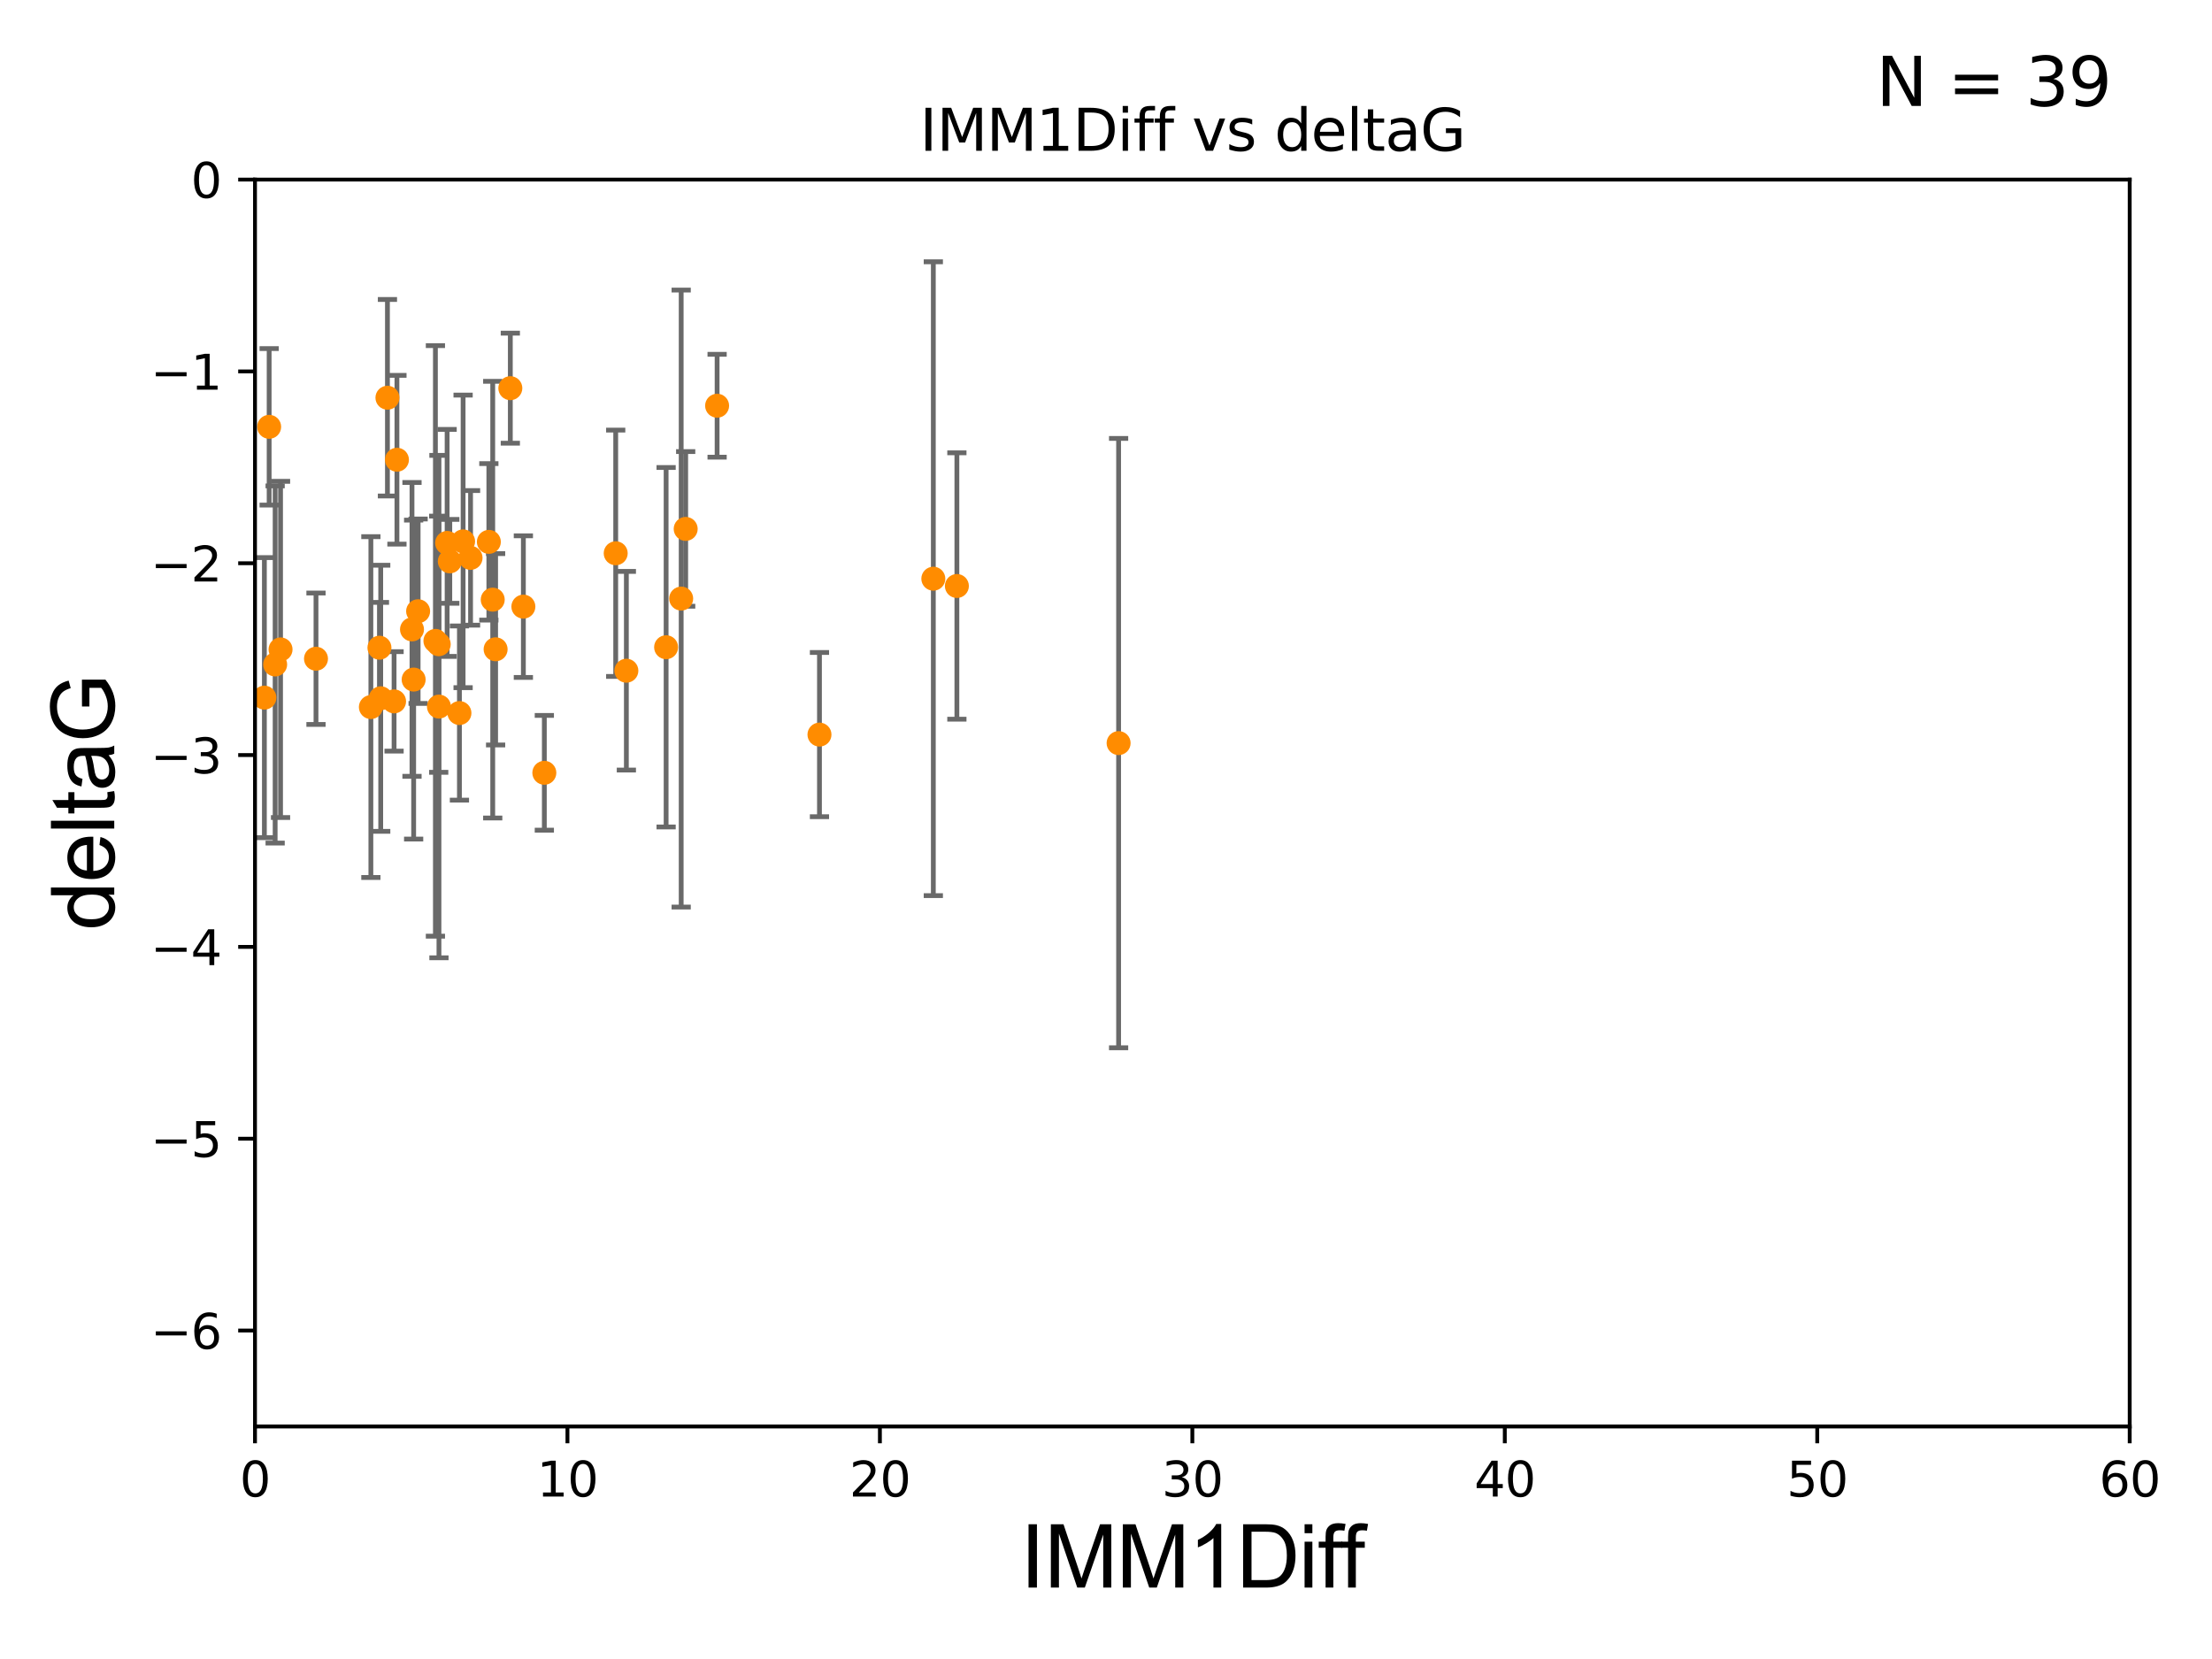 <?xml version="1.0" encoding="utf-8" standalone="no"?>
<!DOCTYPE svg PUBLIC "-//W3C//DTD SVG 1.1//EN"
  "http://www.w3.org/Graphics/SVG/1.1/DTD/svg11.dtd">
<svg xmlns:xlink="http://www.w3.org/1999/xlink" width="460.8pt" height="345.6pt" viewBox="0 0 460.8 345.6" xmlns="http://www.w3.org/2000/svg" version="1.1">
 <defs>
  <style type="text/css">*{stroke-linejoin: round; stroke-linecap: butt}</style>
 </defs>
 <g id="figure_1">
  <g id="patch_1">
   <path d="M 0 345.6 
L 460.8 345.6 
L 460.8 0 
L 0 0 
z
" style="fill: #ffffff"/>
  </g>
  <g id="axes_1">
   <g id="patch_2">
    <path d="M 53.12 297.16 
L 443.655 297.16 
L 443.655 37.411 
L 53.12 37.411 
z
" style="fill: #ffffff"/>
   </g>
   <g id="PathCollection_1">
    <defs>
     <path id="m5c42ea48ae" d="M 0 1.118 
C 0.297 1.118 0.581 1 0.791 0.791 
C 1 0.581 1.118 0.297 1.118 0 
C 1.118 -0.297 1 -0.581 0.791 -0.791 
C 0.581 -1 0.297 -1.118 0 -1.118 
C -0.297 -1.118 -0.581 -1 -0.791 -0.791 
C -1 -0.581 -1.118 -0.297 -1.118 0 
C -1.118 0.297 -1 0.581 -0.791 0.791 
C -0.581 1 -0.297 1.118 0 1.118 
z
" style="stroke: #ff8c00"/>
    </defs>
    <g clip-path="url(#p83f928379e)">
     <use xlink:href="#m5c42ea48ae" x="82.092" y="146.111" style="fill: #ff8c00; stroke: #ff8c00"/>
     <use xlink:href="#m5c42ea48ae" x="86.17" y="141.569" style="fill: #ff8c00; stroke: #ff8c00"/>
     <use xlink:href="#m5c42ea48ae" x="109.028" y="126.37" style="fill: #ff8c00; stroke: #ff8c00"/>
     <use xlink:href="#m5c42ea48ae" x="57.318" y="138.424" style="fill: #ff8c00; stroke: #ff8c00"/>
     <use xlink:href="#m5c42ea48ae" x="79.045" y="134.929" style="fill: #ff8c00; stroke: #ff8c00"/>
     <use xlink:href="#m5c42ea48ae" x="55.077" y="145.33" style="fill: #ff8c00; stroke: #ff8c00"/>
     <use xlink:href="#m5c42ea48ae" x="85.827" y="131.116" style="fill: #ff8c00; stroke: #ff8c00"/>
     <use xlink:href="#m5c42ea48ae" x="93.699" y="116.941" style="fill: #ff8c00; stroke: #ff8c00"/>
     <use xlink:href="#m5c42ea48ae" x="101.837" y="112.881" style="fill: #ff8c00; stroke: #ff8c00"/>
     <use xlink:href="#m5c42ea48ae" x="90.705" y="133.512" style="fill: #ff8c00; stroke: #ff8c00"/>
     <use xlink:href="#m5c42ea48ae" x="103.245" y="135.258" style="fill: #ff8c00; stroke: #ff8c00"/>
     <use xlink:href="#m5c42ea48ae" x="95.708" y="148.541" style="fill: #ff8c00; stroke: #ff8c00"/>
     <use xlink:href="#m5c42ea48ae" x="79.311" y="145.463" style="fill: #ff8c00; stroke: #ff8c00"/>
     <use xlink:href="#m5c42ea48ae" x="102.644" y="124.918" style="fill: #ff8c00; stroke: #ff8c00"/>
     <use xlink:href="#m5c42ea48ae" x="91.393" y="134.202" style="fill: #ff8c00; stroke: #ff8c00"/>
     <use xlink:href="#m5c42ea48ae" x="77.26" y="147.296" style="fill: #ff8c00; stroke: #ff8c00"/>
     <use xlink:href="#m5c42ea48ae" x="96.473" y="112.78" style="fill: #ff8c00; stroke: #ff8c00"/>
     <use xlink:href="#m5c42ea48ae" x="65.827" y="137.224" style="fill: #ff8c00; stroke: #ff8c00"/>
     <use xlink:href="#m5c42ea48ae" x="80.711" y="82.854" style="fill: #ff8c00; stroke: #ff8c00"/>
     <use xlink:href="#m5c42ea48ae" x="82.69" y="95.772" style="fill: #ff8c00; stroke: #ff8c00"/>
     <use xlink:href="#m5c42ea48ae" x="142.841" y="110.181" style="fill: #ff8c00; stroke: #ff8c00"/>
     <use xlink:href="#m5c42ea48ae" x="113.395" y="160.989" style="fill: #ff8c00; stroke: #ff8c00"/>
     <use xlink:href="#m5c42ea48ae" x="141.902" y="124.695" style="fill: #ff8c00; stroke: #ff8c00"/>
     <use xlink:href="#m5c42ea48ae" x="93.143" y="113.099" style="fill: #ff8c00; stroke: #ff8c00"/>
     <use xlink:href="#m5c42ea48ae" x="91.443" y="147.195" style="fill: #ff8c00; stroke: #ff8c00"/>
     <use xlink:href="#m5c42ea48ae" x="98.026" y="116.218" style="fill: #ff8c00; stroke: #ff8c00"/>
     <use xlink:href="#m5c42ea48ae" x="56.069" y="88.915" style="fill: #ff8c00; stroke: #ff8c00"/>
     <use xlink:href="#m5c42ea48ae" x="106.311" y="80.863" style="fill: #ff8c00; stroke: #ff8c00"/>
     <use xlink:href="#m5c42ea48ae" x="49.364" y="120.765" style="fill: #ff8c00; stroke: #ff8c00"/>
     <use xlink:href="#m5c42ea48ae" x="58.444" y="135.286" style="fill: #ff8c00; stroke: #ff8c00"/>
     <use xlink:href="#m5c42ea48ae" x="149.387" y="84.52" style="fill: #ff8c00; stroke: #ff8c00"/>
     <use xlink:href="#m5c42ea48ae" x="87.102" y="127.328" style="fill: #ff8c00; stroke: #ff8c00"/>
     <use xlink:href="#m5c42ea48ae" x="138.764" y="134.831" style="fill: #ff8c00; stroke: #ff8c00"/>
     <use xlink:href="#m5c42ea48ae" x="130.483" y="139.721" style="fill: #ff8c00; stroke: #ff8c00"/>
     <use xlink:href="#m5c42ea48ae" x="128.263" y="115.256" style="fill: #ff8c00; stroke: #ff8c00"/>
     <use xlink:href="#m5c42ea48ae" x="170.71" y="153.029" style="fill: #ff8c00; stroke: #ff8c00"/>
     <use xlink:href="#m5c42ea48ae" x="194.429" y="120.553" style="fill: #ff8c00; stroke: #ff8c00"/>
     <use xlink:href="#m5c42ea48ae" x="199.336" y="122.075" style="fill: #ff8c00; stroke: #ff8c00"/>
     <use xlink:href="#m5c42ea48ae" x="233.026" y="154.801" style="fill: #ff8c00; stroke: #ff8c00"/>
    </g>
   </g>
   <g id="matplotlib.axis_1">
    <g id="xtick_1">
     <g id="line2d_1">
      <defs>
       <path id="m79509a4c95" d="M 0 0 
L 0 3.5 
" style="stroke: #000000; stroke-width: 0.8"/>
      </defs>
      <g>
       <use xlink:href="#m79509a4c95" x="53.12" y="297.16" style="stroke: #000000; stroke-width: 0.8"/>
      </g>
     </g>
     <g id="text_1">
      <!-- 0 -->
      <g transform="translate(49.939 311.758)scale(0.1 -0.1)">
       <defs>
        <path id="DejaVuSans-30" d="M 2034 4250 
Q 1547 4250 1301 3770 
Q 1056 3291 1056 2328 
Q 1056 1369 1301 889 
Q 1547 409 2034 409 
Q 2525 409 2770 889 
Q 3016 1369 3016 2328 
Q 3016 3291 2770 3770 
Q 2525 4250 2034 4250 
z
M 2034 4750 
Q 2819 4750 3233 4129 
Q 3647 3509 3647 2328 
Q 3647 1150 3233 529 
Q 2819 -91 2034 -91 
Q 1250 -91 836 529 
Q 422 1150 422 2328 
Q 422 3509 836 4129 
Q 1250 4750 2034 4750 
z
" transform="scale(0.016)"/>
       </defs>
       <use xlink:href="#DejaVuSans-30"/>
      </g>
     </g>
    </g>
    <g id="xtick_2">
     <g id="line2d_2">
      <g>
       <use xlink:href="#m79509a4c95" x="118.209" y="297.16" style="stroke: #000000; stroke-width: 0.8"/>
      </g>
     </g>
     <g id="text_2">
      <!-- 10 -->
      <g transform="translate(111.847 311.758)scale(0.1 -0.1)">
       <defs>
        <path id="DejaVuSans-31" d="M 794 531 
L 1825 531 
L 1825 4091 
L 703 3866 
L 703 4441 
L 1819 4666 
L 2450 4666 
L 2450 531 
L 3481 531 
L 3481 0 
L 794 0 
L 794 531 
z
" transform="scale(0.016)"/>
       </defs>
       <use xlink:href="#DejaVuSans-31"/>
       <use xlink:href="#DejaVuSans-30" x="63.623"/>
      </g>
     </g>
    </g>
    <g id="xtick_3">
     <g id="line2d_3">
      <g>
       <use xlink:href="#m79509a4c95" x="183.298" y="297.16" style="stroke: #000000; stroke-width: 0.8"/>
      </g>
     </g>
     <g id="text_3">
      <!-- 20 -->
      <g transform="translate(176.936 311.758)scale(0.1 -0.1)">
       <defs>
        <path id="DejaVuSans-32" d="M 1228 531 
L 3431 531 
L 3431 0 
L 469 0 
L 469 531 
Q 828 903 1448 1529 
Q 2069 2156 2228 2338 
Q 2531 2678 2651 2914 
Q 2772 3150 2772 3378 
Q 2772 3750 2511 3984 
Q 2250 4219 1831 4219 
Q 1534 4219 1204 4116 
Q 875 4013 500 3803 
L 500 4441 
Q 881 4594 1212 4672 
Q 1544 4750 1819 4750 
Q 2544 4750 2975 4387 
Q 3406 4025 3406 3419 
Q 3406 3131 3298 2873 
Q 3191 2616 2906 2266 
Q 2828 2175 2409 1742 
Q 1991 1309 1228 531 
z
" transform="scale(0.016)"/>
       </defs>
       <use xlink:href="#DejaVuSans-32"/>
       <use xlink:href="#DejaVuSans-30" x="63.623"/>
      </g>
     </g>
    </g>
    <g id="xtick_4">
     <g id="line2d_4">
      <g>
       <use xlink:href="#m79509a4c95" x="248.387" y="297.16" style="stroke: #000000; stroke-width: 0.8"/>
      </g>
     </g>
     <g id="text_4">
      <!-- 30 -->
      <g transform="translate(242.025 311.758)scale(0.1 -0.1)">
       <defs>
        <path id="DejaVuSans-33" d="M 2597 2516 
Q 3050 2419 3304 2112 
Q 3559 1806 3559 1356 
Q 3559 666 3084 287 
Q 2609 -91 1734 -91 
Q 1441 -91 1130 -33 
Q 819 25 488 141 
L 488 750 
Q 750 597 1062 519 
Q 1375 441 1716 441 
Q 2309 441 2620 675 
Q 2931 909 2931 1356 
Q 2931 1769 2642 2001 
Q 2353 2234 1838 2234 
L 1294 2234 
L 1294 2753 
L 1863 2753 
Q 2328 2753 2575 2939 
Q 2822 3125 2822 3475 
Q 2822 3834 2567 4026 
Q 2313 4219 1838 4219 
Q 1578 4219 1281 4162 
Q 984 4106 628 3988 
L 628 4550 
Q 988 4650 1302 4700 
Q 1616 4750 1894 4750 
Q 2613 4750 3031 4423 
Q 3450 4097 3450 3541 
Q 3450 3153 3228 2886 
Q 3006 2619 2597 2516 
z
" transform="scale(0.016)"/>
       </defs>
       <use xlink:href="#DejaVuSans-33"/>
       <use xlink:href="#DejaVuSans-30" x="63.623"/>
      </g>
     </g>
    </g>
    <g id="xtick_5">
     <g id="line2d_5">
      <g>
       <use xlink:href="#m79509a4c95" x="313.477" y="297.16" style="stroke: #000000; stroke-width: 0.8"/>
      </g>
     </g>
     <g id="text_5">
      <!-- 40 -->
      <g transform="translate(307.114 311.758)scale(0.1 -0.1)">
       <defs>
        <path id="DejaVuSans-34" d="M 2419 4116 
L 825 1625 
L 2419 1625 
L 2419 4116 
z
M 2253 4666 
L 3047 4666 
L 3047 1625 
L 3713 1625 
L 3713 1100 
L 3047 1100 
L 3047 0 
L 2419 0 
L 2419 1100 
L 313 1100 
L 313 1709 
L 2253 4666 
z
" transform="scale(0.016)"/>
       </defs>
       <use xlink:href="#DejaVuSans-34"/>
       <use xlink:href="#DejaVuSans-30" x="63.623"/>
      </g>
     </g>
    </g>
    <g id="xtick_6">
     <g id="line2d_6">
      <g>
       <use xlink:href="#m79509a4c95" x="378.566" y="297.16" style="stroke: #000000; stroke-width: 0.8"/>
      </g>
     </g>
     <g id="text_6">
      <!-- 50 -->
      <g transform="translate(372.203 311.758)scale(0.1 -0.1)">
       <defs>
        <path id="DejaVuSans-35" d="M 691 4666 
L 3169 4666 
L 3169 4134 
L 1269 4134 
L 1269 2991 
Q 1406 3038 1543 3061 
Q 1681 3084 1819 3084 
Q 2600 3084 3056 2656 
Q 3513 2228 3513 1497 
Q 3513 744 3044 326 
Q 2575 -91 1722 -91 
Q 1428 -91 1123 -41 
Q 819 9 494 109 
L 494 744 
Q 775 591 1075 516 
Q 1375 441 1709 441 
Q 2250 441 2565 725 
Q 2881 1009 2881 1497 
Q 2881 1984 2565 2268 
Q 2250 2553 1709 2553 
Q 1456 2553 1204 2497 
Q 953 2441 691 2322 
L 691 4666 
z
" transform="scale(0.016)"/>
       </defs>
       <use xlink:href="#DejaVuSans-35"/>
       <use xlink:href="#DejaVuSans-30" x="63.623"/>
      </g>
     </g>
    </g>
    <g id="xtick_7">
     <g id="line2d_7">
      <g>
       <use xlink:href="#m79509a4c95" x="443.655" y="297.16" style="stroke: #000000; stroke-width: 0.8"/>
      </g>
     </g>
     <g id="text_7">
      <!-- 60 -->
      <g transform="translate(437.293 311.758)scale(0.1 -0.1)">
       <defs>
        <path id="DejaVuSans-36" d="M 2113 2584 
Q 1688 2584 1439 2293 
Q 1191 2003 1191 1497 
Q 1191 994 1439 701 
Q 1688 409 2113 409 
Q 2538 409 2786 701 
Q 3034 994 3034 1497 
Q 3034 2003 2786 2293 
Q 2538 2584 2113 2584 
z
M 3366 4563 
L 3366 3988 
Q 3128 4100 2886 4159 
Q 2644 4219 2406 4219 
Q 1781 4219 1451 3797 
Q 1122 3375 1075 2522 
Q 1259 2794 1537 2939 
Q 1816 3084 2150 3084 
Q 2853 3084 3261 2657 
Q 3669 2231 3669 1497 
Q 3669 778 3244 343 
Q 2819 -91 2113 -91 
Q 1303 -91 875 529 
Q 447 1150 447 2328 
Q 447 3434 972 4092 
Q 1497 4750 2381 4750 
Q 2619 4750 2861 4703 
Q 3103 4656 3366 4563 
z
" transform="scale(0.016)"/>
       </defs>
       <use xlink:href="#DejaVuSans-36"/>
       <use xlink:href="#DejaVuSans-30" x="63.623"/>
      </g>
     </g>
    </g>
    <g id="text_8">
     <!-- IMM1Diff -->
     <g transform="translate(212.546 330.722)scale(0.18 -0.18)">
      <defs>
       <path id="ArialMT-49" d="M 597 0 
L 597 4581 
L 1203 4581 
L 1203 0 
L 597 0 
z
" transform="scale(0.016)"/>
       <path id="ArialMT-4d" d="M 475 0 
L 475 4581 
L 1388 4581 
L 2472 1338 
Q 2622 884 2691 659 
Q 2769 909 2934 1394 
L 4031 4581 
L 4847 4581 
L 4847 0 
L 4263 0 
L 4263 3834 
L 2931 0 
L 2384 0 
L 1059 3900 
L 1059 0 
L 475 0 
z
" transform="scale(0.016)"/>
       <path id="ArialMT-31" d="M 2384 0 
L 1822 0 
L 1822 3584 
Q 1619 3391 1289 3197 
Q 959 3003 697 2906 
L 697 3450 
Q 1169 3672 1522 3987 
Q 1875 4303 2022 4600 
L 2384 4600 
L 2384 0 
z
" transform="scale(0.016)"/>
       <path id="ArialMT-44" d="M 494 0 
L 494 4581 
L 2072 4581 
Q 2606 4581 2888 4516 
Q 3281 4425 3559 4188 
Q 3922 3881 4101 3404 
Q 4281 2928 4281 2316 
Q 4281 1794 4159 1391 
Q 4038 988 3847 723 
Q 3656 459 3429 307 
Q 3203 156 2883 78 
Q 2563 0 2147 0 
L 494 0 
z
M 1100 541 
L 2078 541 
Q 2531 541 2789 625 
Q 3047 709 3200 863 
Q 3416 1078 3536 1442 
Q 3656 1806 3656 2325 
Q 3656 3044 3420 3430 
Q 3184 3816 2847 3947 
Q 2603 4041 2063 4041 
L 1100 4041 
L 1100 541 
z
" transform="scale(0.016)"/>
       <path id="ArialMT-69" d="M 425 3934 
L 425 4581 
L 988 4581 
L 988 3934 
L 425 3934 
z
M 425 0 
L 425 3319 
L 988 3319 
L 988 0 
L 425 0 
z
" transform="scale(0.016)"/>
       <path id="ArialMT-66" d="M 556 0 
L 556 2881 
L 59 2881 
L 59 3319 
L 556 3319 
L 556 3672 
Q 556 4006 616 4169 
Q 697 4388 901 4523 
Q 1106 4659 1475 4659 
Q 1713 4659 2000 4603 
L 1916 4113 
Q 1741 4144 1584 4144 
Q 1328 4144 1222 4034 
Q 1116 3925 1116 3625 
L 1116 3319 
L 1763 3319 
L 1763 2881 
L 1116 2881 
L 1116 0 
L 556 0 
z
" transform="scale(0.016)"/>
      </defs>
      <use xlink:href="#ArialMT-49"/>
      <use xlink:href="#ArialMT-4d" x="27.783"/>
      <use xlink:href="#ArialMT-4d" x="111.084"/>
      <use xlink:href="#ArialMT-31" x="194.385"/>
      <use xlink:href="#ArialMT-44" x="250"/>
      <use xlink:href="#ArialMT-69" x="322.217"/>
      <use xlink:href="#ArialMT-66" x="344.434"/>
      <use xlink:href="#ArialMT-66" x="370.467"/>
     </g>
    </g>
   </g>
   <g id="matplotlib.axis_2">
    <g id="ytick_1">
     <g id="line2d_8">
      <defs>
       <path id="meea9496cc0" d="M 0 0 
L -3.5 0 
" style="stroke: #000000; stroke-width: 0.8"/>
      </defs>
      <g>
       <use xlink:href="#meea9496cc0" x="53.12" y="277.179" style="stroke: #000000; stroke-width: 0.8"/>
      </g>
     </g>
     <g id="text_9">
      <!-- −6 -->
      <g transform="translate(31.378 280.979)scale(0.1 -0.1)">
       <defs>
        <path id="DejaVuSans-2212" d="M 678 2272 
L 4684 2272 
L 4684 1741 
L 678 1741 
L 678 2272 
z
" transform="scale(0.016)"/>
       </defs>
       <use xlink:href="#DejaVuSans-2212"/>
       <use xlink:href="#DejaVuSans-36" x="83.789"/>
      </g>
     </g>
    </g>
    <g id="ytick_2">
     <g id="line2d_9">
      <g>
       <use xlink:href="#meea9496cc0" x="53.12" y="237.218" style="stroke: #000000; stroke-width: 0.8"/>
      </g>
     </g>
     <g id="text_10">
      <!-- −5 -->
      <g transform="translate(31.378 241.017)scale(0.1 -0.1)">
       <use xlink:href="#DejaVuSans-2212"/>
       <use xlink:href="#DejaVuSans-35" x="83.789"/>
      </g>
     </g>
    </g>
    <g id="ytick_3">
     <g id="line2d_10">
      <g>
       <use xlink:href="#meea9496cc0" x="53.12" y="197.257" style="stroke: #000000; stroke-width: 0.8"/>
      </g>
     </g>
     <g id="text_11">
      <!-- −4 -->
      <g transform="translate(31.378 201.056)scale(0.1 -0.1)">
       <use xlink:href="#DejaVuSans-2212"/>
       <use xlink:href="#DejaVuSans-34" x="83.789"/>
      </g>
     </g>
    </g>
    <g id="ytick_4">
     <g id="line2d_11">
      <g>
       <use xlink:href="#meea9496cc0" x="53.12" y="157.295" style="stroke: #000000; stroke-width: 0.8"/>
      </g>
     </g>
     <g id="text_12">
      <!-- −3 -->
      <g transform="translate(31.378 161.094)scale(0.1 -0.1)">
       <use xlink:href="#DejaVuSans-2212"/>
       <use xlink:href="#DejaVuSans-33" x="83.789"/>
      </g>
     </g>
    </g>
    <g id="ytick_5">
     <g id="line2d_12">
      <g>
       <use xlink:href="#meea9496cc0" x="53.12" y="117.334" style="stroke: #000000; stroke-width: 0.8"/>
      </g>
     </g>
     <g id="text_13">
      <!-- −2 -->
      <g transform="translate(31.378 121.133)scale(0.1 -0.1)">
       <use xlink:href="#DejaVuSans-2212"/>
       <use xlink:href="#DejaVuSans-32" x="83.789"/>
      </g>
     </g>
    </g>
    <g id="ytick_6">
     <g id="line2d_13">
      <g>
       <use xlink:href="#meea9496cc0" x="53.12" y="77.373" style="stroke: #000000; stroke-width: 0.8"/>
      </g>
     </g>
     <g id="text_14">
      <!-- −1 -->
      <g transform="translate(31.378 81.172)scale(0.1 -0.1)">
       <use xlink:href="#DejaVuSans-2212"/>
       <use xlink:href="#DejaVuSans-31" x="83.789"/>
      </g>
     </g>
    </g>
    <g id="ytick_7">
     <g id="line2d_14">
      <g>
       <use xlink:href="#meea9496cc0" x="53.12" y="37.411" style="stroke: #000000; stroke-width: 0.8"/>
      </g>
     </g>
     <g id="text_15">
      <!-- 0 -->
      <g transform="translate(39.758 41.21)scale(0.1 -0.1)">
       <use xlink:href="#DejaVuSans-30"/>
      </g>
     </g>
    </g>
    <g id="text_16">
     <!-- deltaG -->
     <g transform="translate(23.8 193.8)rotate(-90)scale(0.18 -0.18)">
      <defs>
       <path id="ArialMT-64" d="M 2575 0 
L 2575 419 
Q 2259 -75 1647 -75 
Q 1250 -75 917 144 
Q 584 363 401 755 
Q 219 1147 219 1656 
Q 219 2153 384 2558 
Q 550 2963 881 3178 
Q 1213 3394 1622 3394 
Q 1922 3394 2156 3267 
Q 2391 3141 2538 2938 
L 2538 4581 
L 3097 4581 
L 3097 0 
L 2575 0 
z
M 797 1656 
Q 797 1019 1065 703 
Q 1334 388 1700 388 
Q 2069 388 2326 689 
Q 2584 991 2584 1609 
Q 2584 2291 2321 2609 
Q 2059 2928 1675 2928 
Q 1300 2928 1048 2622 
Q 797 2316 797 1656 
z
" transform="scale(0.016)"/>
       <path id="ArialMT-65" d="M 2694 1069 
L 3275 997 
Q 3138 488 2766 206 
Q 2394 -75 1816 -75 
Q 1088 -75 661 373 
Q 234 822 234 1631 
Q 234 2469 665 2931 
Q 1097 3394 1784 3394 
Q 2450 3394 2872 2941 
Q 3294 2488 3294 1666 
Q 3294 1616 3291 1516 
L 816 1516 
Q 847 969 1125 678 
Q 1403 388 1819 388 
Q 2128 388 2347 550 
Q 2566 713 2694 1069 
z
M 847 1978 
L 2700 1978 
Q 2663 2397 2488 2606 
Q 2219 2931 1791 2931 
Q 1403 2931 1139 2672 
Q 875 2413 847 1978 
z
" transform="scale(0.016)"/>
       <path id="ArialMT-6c" d="M 409 0 
L 409 4581 
L 972 4581 
L 972 0 
L 409 0 
z
" transform="scale(0.016)"/>
       <path id="ArialMT-74" d="M 1650 503 
L 1731 6 
Q 1494 -44 1306 -44 
Q 1000 -44 831 53 
Q 663 150 594 308 
Q 525 466 525 972 
L 525 2881 
L 113 2881 
L 113 3319 
L 525 3319 
L 525 4141 
L 1084 4478 
L 1084 3319 
L 1650 3319 
L 1650 2881 
L 1084 2881 
L 1084 941 
Q 1084 700 1114 631 
Q 1144 563 1211 522 
Q 1278 481 1403 481 
Q 1497 481 1650 503 
z
" transform="scale(0.016)"/>
       <path id="ArialMT-61" d="M 2588 409 
Q 2275 144 1986 34 
Q 1697 -75 1366 -75 
Q 819 -75 525 192 
Q 231 459 231 875 
Q 231 1119 342 1320 
Q 453 1522 633 1644 
Q 813 1766 1038 1828 
Q 1203 1872 1538 1913 
Q 2219 1994 2541 2106 
Q 2544 2222 2544 2253 
Q 2544 2597 2384 2738 
Q 2169 2928 1744 2928 
Q 1347 2928 1158 2789 
Q 969 2650 878 2297 
L 328 2372 
Q 403 2725 575 2942 
Q 747 3159 1072 3276 
Q 1397 3394 1825 3394 
Q 2250 3394 2515 3294 
Q 2781 3194 2906 3042 
Q 3031 2891 3081 2659 
Q 3109 2516 3109 2141 
L 3109 1391 
Q 3109 606 3145 398 
Q 3181 191 3288 0 
L 2700 0 
Q 2613 175 2588 409 
z
M 2541 1666 
Q 2234 1541 1622 1453 
Q 1275 1403 1131 1340 
Q 988 1278 909 1158 
Q 831 1038 831 891 
Q 831 666 1001 516 
Q 1172 366 1500 366 
Q 1825 366 2078 508 
Q 2331 650 2450 897 
Q 2541 1088 2541 1459 
L 2541 1666 
z
" transform="scale(0.016)"/>
       <path id="ArialMT-47" d="M 2638 1797 
L 2638 2334 
L 4578 2338 
L 4578 638 
Q 4131 281 3656 101 
Q 3181 -78 2681 -78 
Q 2006 -78 1454 211 
Q 903 500 622 1047 
Q 341 1594 341 2269 
Q 341 2938 620 3517 
Q 900 4097 1425 4378 
Q 1950 4659 2634 4659 
Q 3131 4659 3532 4498 
Q 3934 4338 4162 4050 
Q 4391 3763 4509 3300 
L 3963 3150 
Q 3859 3500 3706 3700 
Q 3553 3900 3268 4020 
Q 2984 4141 2638 4141 
Q 2222 4141 1919 4014 
Q 1616 3888 1430 3681 
Q 1244 3475 1141 3228 
Q 966 2803 966 2306 
Q 966 1694 1177 1281 
Q 1388 869 1791 669 
Q 2194 469 2647 469 
Q 3041 469 3416 620 
Q 3791 772 3984 944 
L 3984 1797 
L 2638 1797 
z
" transform="scale(0.016)"/>
      </defs>
      <use xlink:href="#ArialMT-64"/>
      <use xlink:href="#ArialMT-65" x="55.615"/>
      <use xlink:href="#ArialMT-6c" x="111.23"/>
      <use xlink:href="#ArialMT-74" x="133.447"/>
      <use xlink:href="#ArialMT-61" x="161.23"/>
      <use xlink:href="#ArialMT-47" x="216.846"/>
     </g>
    </g>
   </g>
   <g id="LineCollection_1">
    <path d="M 82.092 156.468 
L 82.092 135.755 
" clip-path="url(#p83f928379e)" style="fill: none; stroke: #696969"/>
    <path d="M 86.17 174.79 
L 86.17 108.348 
" clip-path="url(#p83f928379e)" style="fill: none; stroke: #696969"/>
    <path d="M 109.028 141.119 
L 109.028 111.62 
" clip-path="url(#p83f928379e)" style="fill: none; stroke: #696969"/>
    <path d="M 57.318 175.63 
L 57.318 101.218 
" clip-path="url(#p83f928379e)" style="fill: none; stroke: #696969"/>
    <path d="M 79.045 144.369 
L 79.045 125.489 
" clip-path="url(#p83f928379e)" style="fill: none; stroke: #696969"/>
    <path d="M 55.077 174.502 
L 55.077 116.158 
" clip-path="url(#p83f928379e)" style="fill: none; stroke: #696969"/>
    <path d="M 85.827 161.723 
L 85.827 100.509 
" clip-path="url(#p83f928379e)" style="fill: none; stroke: #696969"/>
    <path d="M 93.699 125.679 
L 93.699 108.203 
" clip-path="url(#p83f928379e)" style="fill: none; stroke: #696969"/>
    <path d="M 101.837 129.182 
L 101.837 96.58 
" clip-path="url(#p83f928379e)" style="fill: none; stroke: #696969"/>
    <path d="M 90.705 195.023 
L 90.705 72 
" clip-path="url(#p83f928379e)" style="fill: none; stroke: #696969"/>
    <path d="M 103.245 155.191 
L 103.245 115.325 
" clip-path="url(#p83f928379e)" style="fill: none; stroke: #696969"/>
    <path d="M 95.708 166.68 
L 95.708 130.401 
" clip-path="url(#p83f928379e)" style="fill: none; stroke: #696969"/>
    <path d="M 79.311 173.177 
L 79.311 117.748 
" clip-path="url(#p83f928379e)" style="fill: none; stroke: #696969"/>
    <path d="M 102.644 170.401 
L 102.644 79.436 
" clip-path="url(#p83f928379e)" style="fill: none; stroke: #696969"/>
    <path d="M 91.393 160.887 
L 91.393 107.517 
" clip-path="url(#p83f928379e)" style="fill: none; stroke: #696969"/>
    <path d="M 77.26 182.794 
L 77.26 111.798 
" clip-path="url(#p83f928379e)" style="fill: none; stroke: #696969"/>
    <path d="M 96.473 143.254 
L 96.473 82.305 
" clip-path="url(#p83f928379e)" style="fill: none; stroke: #696969"/>
    <path d="M 65.827 150.915 
L 65.827 123.534 
" clip-path="url(#p83f928379e)" style="fill: none; stroke: #696969"/>
    <path d="M 80.711 103.323 
L 80.711 62.386 
" clip-path="url(#p83f928379e)" style="fill: none; stroke: #696969"/>
    <path d="M 82.69 113.348 
L 82.69 78.195 
" clip-path="url(#p83f928379e)" style="fill: none; stroke: #696969"/>
    <path d="M 142.841 126.291 
L 142.841 94.071 
" clip-path="url(#p83f928379e)" style="fill: none; stroke: #696969"/>
    <path d="M 113.395 172.943 
L 113.395 149.036 
" clip-path="url(#p83f928379e)" style="fill: none; stroke: #696969"/>
    <path d="M 141.902 188.961 
L 141.902 60.429 
" clip-path="url(#p83f928379e)" style="fill: none; stroke: #696969"/>
    <path d="M 93.143 136.74 
L 93.143 89.458 
" clip-path="url(#p83f928379e)" style="fill: none; stroke: #696969"/>
    <path d="M 91.443 199.528 
L 91.443 94.863 
" clip-path="url(#p83f928379e)" style="fill: none; stroke: #696969"/>
    <path d="M 98.026 130.238 
L 98.026 102.197 
" clip-path="url(#p83f928379e)" style="fill: none; stroke: #696969"/>
    <path d="M 56.069 105.212 
L 56.069 72.618 
" clip-path="url(#p83f928379e)" style="fill: none; stroke: #696969"/>
    <path d="M 106.311 92.324 
L 106.311 69.402 
" clip-path="url(#p83f928379e)" style="fill: none; stroke: #696969"/>
    <path d="M 49.364 131.349 
L 49.364 110.181 
" clip-path="url(#p83f928379e)" style="fill: none; stroke: #696969"/>
    <path d="M 58.444 170.303 
L 58.444 100.269 
" clip-path="url(#p83f928379e)" style="fill: none; stroke: #696969"/>
    <path d="M 149.387 95.235 
L 149.387 73.805 
" clip-path="url(#p83f928379e)" style="fill: none; stroke: #696969"/>
    <path d="M 87.102 146.544 
L 87.102 108.112 
" clip-path="url(#p83f928379e)" style="fill: none; stroke: #696969"/>
    <path d="M 138.764 172.271 
L 138.764 97.392 
" clip-path="url(#p83f928379e)" style="fill: none; stroke: #696969"/>
    <path d="M 130.483 160.411 
L 130.483 119.032 
" clip-path="url(#p83f928379e)" style="fill: none; stroke: #696969"/>
    <path d="M 128.263 140.911 
L 128.263 89.602 
" clip-path="url(#p83f928379e)" style="fill: none; stroke: #696969"/>
    <path d="M 170.71 170.131 
L 170.71 135.927 
" clip-path="url(#p83f928379e)" style="fill: none; stroke: #696969"/>
    <path d="M 194.429 186.572 
L 194.429 54.534 
" clip-path="url(#p83f928379e)" style="fill: none; stroke: #696969"/>
    <path d="M 199.336 149.823 
L 199.336 94.326 
" clip-path="url(#p83f928379e)" style="fill: none; stroke: #696969"/>
    <path d="M 233.026 218.273 
L 233.026 91.328 
" clip-path="url(#p83f928379e)" style="fill: none; stroke: #696969"/>
   </g>
   <g id="line2d_15">
    <defs>
     <path id="m0ce82aee44" d="M 2 0 
L -2 -0 
" style="stroke: #696969"/>
    </defs>
    <g clip-path="url(#p83f928379e)">
     <use xlink:href="#m0ce82aee44" x="82.092" y="156.468" style="fill: #696969; stroke: #696969"/>
     <use xlink:href="#m0ce82aee44" x="86.17" y="174.79" style="fill: #696969; stroke: #696969"/>
     <use xlink:href="#m0ce82aee44" x="109.028" y="141.119" style="fill: #696969; stroke: #696969"/>
     <use xlink:href="#m0ce82aee44" x="57.318" y="175.63" style="fill: #696969; stroke: #696969"/>
     <use xlink:href="#m0ce82aee44" x="79.045" y="144.369" style="fill: #696969; stroke: #696969"/>
     <use xlink:href="#m0ce82aee44" x="55.077" y="174.502" style="fill: #696969; stroke: #696969"/>
     <use xlink:href="#m0ce82aee44" x="85.827" y="161.723" style="fill: #696969; stroke: #696969"/>
     <use xlink:href="#m0ce82aee44" x="93.699" y="125.679" style="fill: #696969; stroke: #696969"/>
     <use xlink:href="#m0ce82aee44" x="101.837" y="129.182" style="fill: #696969; stroke: #696969"/>
     <use xlink:href="#m0ce82aee44" x="90.705" y="195.023" style="fill: #696969; stroke: #696969"/>
     <use xlink:href="#m0ce82aee44" x="103.245" y="155.191" style="fill: #696969; stroke: #696969"/>
     <use xlink:href="#m0ce82aee44" x="95.708" y="166.68" style="fill: #696969; stroke: #696969"/>
     <use xlink:href="#m0ce82aee44" x="79.311" y="173.177" style="fill: #696969; stroke: #696969"/>
     <use xlink:href="#m0ce82aee44" x="102.644" y="170.401" style="fill: #696969; stroke: #696969"/>
     <use xlink:href="#m0ce82aee44" x="91.393" y="160.887" style="fill: #696969; stroke: #696969"/>
     <use xlink:href="#m0ce82aee44" x="77.26" y="182.794" style="fill: #696969; stroke: #696969"/>
     <use xlink:href="#m0ce82aee44" x="96.473" y="143.254" style="fill: #696969; stroke: #696969"/>
     <use xlink:href="#m0ce82aee44" x="65.827" y="150.915" style="fill: #696969; stroke: #696969"/>
     <use xlink:href="#m0ce82aee44" x="80.711" y="103.323" style="fill: #696969; stroke: #696969"/>
     <use xlink:href="#m0ce82aee44" x="82.69" y="113.348" style="fill: #696969; stroke: #696969"/>
     <use xlink:href="#m0ce82aee44" x="142.841" y="126.291" style="fill: #696969; stroke: #696969"/>
     <use xlink:href="#m0ce82aee44" x="113.395" y="172.943" style="fill: #696969; stroke: #696969"/>
     <use xlink:href="#m0ce82aee44" x="141.902" y="188.961" style="fill: #696969; stroke: #696969"/>
     <use xlink:href="#m0ce82aee44" x="93.143" y="136.74" style="fill: #696969; stroke: #696969"/>
     <use xlink:href="#m0ce82aee44" x="91.443" y="199.528" style="fill: #696969; stroke: #696969"/>
     <use xlink:href="#m0ce82aee44" x="98.026" y="130.238" style="fill: #696969; stroke: #696969"/>
     <use xlink:href="#m0ce82aee44" x="56.069" y="105.212" style="fill: #696969; stroke: #696969"/>
     <use xlink:href="#m0ce82aee44" x="106.311" y="92.324" style="fill: #696969; stroke: #696969"/>
     <use xlink:href="#m0ce82aee44" x="49.364" y="131.349" style="fill: #696969; stroke: #696969"/>
     <use xlink:href="#m0ce82aee44" x="58.444" y="170.303" style="fill: #696969; stroke: #696969"/>
     <use xlink:href="#m0ce82aee44" x="149.387" y="95.235" style="fill: #696969; stroke: #696969"/>
     <use xlink:href="#m0ce82aee44" x="87.102" y="146.544" style="fill: #696969; stroke: #696969"/>
     <use xlink:href="#m0ce82aee44" x="138.764" y="172.271" style="fill: #696969; stroke: #696969"/>
     <use xlink:href="#m0ce82aee44" x="130.483" y="160.411" style="fill: #696969; stroke: #696969"/>
     <use xlink:href="#m0ce82aee44" x="128.263" y="140.911" style="fill: #696969; stroke: #696969"/>
     <use xlink:href="#m0ce82aee44" x="170.71" y="170.131" style="fill: #696969; stroke: #696969"/>
     <use xlink:href="#m0ce82aee44" x="194.429" y="186.572" style="fill: #696969; stroke: #696969"/>
     <use xlink:href="#m0ce82aee44" x="199.336" y="149.823" style="fill: #696969; stroke: #696969"/>
     <use xlink:href="#m0ce82aee44" x="233.026" y="218.273" style="fill: #696969; stroke: #696969"/>
    </g>
   </g>
   <g id="line2d_16">
    <g clip-path="url(#p83f928379e)">
     <use xlink:href="#m0ce82aee44" x="82.092" y="135.755" style="fill: #696969; stroke: #696969"/>
     <use xlink:href="#m0ce82aee44" x="86.17" y="108.348" style="fill: #696969; stroke: #696969"/>
     <use xlink:href="#m0ce82aee44" x="109.028" y="111.62" style="fill: #696969; stroke: #696969"/>
     <use xlink:href="#m0ce82aee44" x="57.318" y="101.218" style="fill: #696969; stroke: #696969"/>
     <use xlink:href="#m0ce82aee44" x="79.045" y="125.489" style="fill: #696969; stroke: #696969"/>
     <use xlink:href="#m0ce82aee44" x="55.077" y="116.158" style="fill: #696969; stroke: #696969"/>
     <use xlink:href="#m0ce82aee44" x="85.827" y="100.509" style="fill: #696969; stroke: #696969"/>
     <use xlink:href="#m0ce82aee44" x="93.699" y="108.203" style="fill: #696969; stroke: #696969"/>
     <use xlink:href="#m0ce82aee44" x="101.837" y="96.58" style="fill: #696969; stroke: #696969"/>
     <use xlink:href="#m0ce82aee44" x="90.705" y="72" style="fill: #696969; stroke: #696969"/>
     <use xlink:href="#m0ce82aee44" x="103.245" y="115.325" style="fill: #696969; stroke: #696969"/>
     <use xlink:href="#m0ce82aee44" x="95.708" y="130.401" style="fill: #696969; stroke: #696969"/>
     <use xlink:href="#m0ce82aee44" x="79.311" y="117.748" style="fill: #696969; stroke: #696969"/>
     <use xlink:href="#m0ce82aee44" x="102.644" y="79.436" style="fill: #696969; stroke: #696969"/>
     <use xlink:href="#m0ce82aee44" x="91.393" y="107.517" style="fill: #696969; stroke: #696969"/>
     <use xlink:href="#m0ce82aee44" x="77.26" y="111.798" style="fill: #696969; stroke: #696969"/>
     <use xlink:href="#m0ce82aee44" x="96.473" y="82.305" style="fill: #696969; stroke: #696969"/>
     <use xlink:href="#m0ce82aee44" x="65.827" y="123.534" style="fill: #696969; stroke: #696969"/>
     <use xlink:href="#m0ce82aee44" x="80.711" y="62.386" style="fill: #696969; stroke: #696969"/>
     <use xlink:href="#m0ce82aee44" x="82.69" y="78.195" style="fill: #696969; stroke: #696969"/>
     <use xlink:href="#m0ce82aee44" x="142.841" y="94.071" style="fill: #696969; stroke: #696969"/>
     <use xlink:href="#m0ce82aee44" x="113.395" y="149.036" style="fill: #696969; stroke: #696969"/>
     <use xlink:href="#m0ce82aee44" x="141.902" y="60.429" style="fill: #696969; stroke: #696969"/>
     <use xlink:href="#m0ce82aee44" x="93.143" y="89.458" style="fill: #696969; stroke: #696969"/>
     <use xlink:href="#m0ce82aee44" x="91.443" y="94.863" style="fill: #696969; stroke: #696969"/>
     <use xlink:href="#m0ce82aee44" x="98.026" y="102.197" style="fill: #696969; stroke: #696969"/>
     <use xlink:href="#m0ce82aee44" x="56.069" y="72.618" style="fill: #696969; stroke: #696969"/>
     <use xlink:href="#m0ce82aee44" x="106.311" y="69.402" style="fill: #696969; stroke: #696969"/>
     <use xlink:href="#m0ce82aee44" x="49.364" y="110.181" style="fill: #696969; stroke: #696969"/>
     <use xlink:href="#m0ce82aee44" x="58.444" y="100.269" style="fill: #696969; stroke: #696969"/>
     <use xlink:href="#m0ce82aee44" x="149.387" y="73.805" style="fill: #696969; stroke: #696969"/>
     <use xlink:href="#m0ce82aee44" x="87.102" y="108.112" style="fill: #696969; stroke: #696969"/>
     <use xlink:href="#m0ce82aee44" x="138.764" y="97.392" style="fill: #696969; stroke: #696969"/>
     <use xlink:href="#m0ce82aee44" x="130.483" y="119.032" style="fill: #696969; stroke: #696969"/>
     <use xlink:href="#m0ce82aee44" x="128.263" y="89.602" style="fill: #696969; stroke: #696969"/>
     <use xlink:href="#m0ce82aee44" x="170.71" y="135.927" style="fill: #696969; stroke: #696969"/>
     <use xlink:href="#m0ce82aee44" x="194.429" y="54.534" style="fill: #696969; stroke: #696969"/>
     <use xlink:href="#m0ce82aee44" x="199.336" y="94.326" style="fill: #696969; stroke: #696969"/>
     <use xlink:href="#m0ce82aee44" x="233.026" y="91.328" style="fill: #696969; stroke: #696969"/>
    </g>
   </g>
   <g id="line2d_17">
    <defs>
     <path id="m2a4f83696d" d="M 0 2 
C 0.53 2 1.039 1.789 1.414 1.414 
C 1.789 1.039 2 0.53 2 0 
C 2 -0.53 1.789 -1.039 1.414 -1.414 
C 1.039 -1.789 0.53 -2 0 -2 
C -0.53 -2 -1.039 -1.789 -1.414 -1.414 
C -1.789 -1.039 -2 -0.53 -2 0 
C -2 0.53 -1.789 1.039 -1.414 1.414 
C -1.039 1.789 -0.53 2 0 2 
z
" style="stroke: #ff8c00"/>
    </defs>
    <g clip-path="url(#p83f928379e)">
     <use xlink:href="#m2a4f83696d" x="82.092" y="146.111" style="fill: #ff8c00; stroke: #ff8c00"/>
     <use xlink:href="#m2a4f83696d" x="86.17" y="141.569" style="fill: #ff8c00; stroke: #ff8c00"/>
     <use xlink:href="#m2a4f83696d" x="109.028" y="126.37" style="fill: #ff8c00; stroke: #ff8c00"/>
     <use xlink:href="#m2a4f83696d" x="57.318" y="138.424" style="fill: #ff8c00; stroke: #ff8c00"/>
     <use xlink:href="#m2a4f83696d" x="79.045" y="134.929" style="fill: #ff8c00; stroke: #ff8c00"/>
     <use xlink:href="#m2a4f83696d" x="55.077" y="145.33" style="fill: #ff8c00; stroke: #ff8c00"/>
     <use xlink:href="#m2a4f83696d" x="85.827" y="131.116" style="fill: #ff8c00; stroke: #ff8c00"/>
     <use xlink:href="#m2a4f83696d" x="93.699" y="116.941" style="fill: #ff8c00; stroke: #ff8c00"/>
     <use xlink:href="#m2a4f83696d" x="101.837" y="112.881" style="fill: #ff8c00; stroke: #ff8c00"/>
     <use xlink:href="#m2a4f83696d" x="90.705" y="133.512" style="fill: #ff8c00; stroke: #ff8c00"/>
     <use xlink:href="#m2a4f83696d" x="103.245" y="135.258" style="fill: #ff8c00; stroke: #ff8c00"/>
     <use xlink:href="#m2a4f83696d" x="95.708" y="148.541" style="fill: #ff8c00; stroke: #ff8c00"/>
     <use xlink:href="#m2a4f83696d" x="79.311" y="145.463" style="fill: #ff8c00; stroke: #ff8c00"/>
     <use xlink:href="#m2a4f83696d" x="102.644" y="124.918" style="fill: #ff8c00; stroke: #ff8c00"/>
     <use xlink:href="#m2a4f83696d" x="91.393" y="134.202" style="fill: #ff8c00; stroke: #ff8c00"/>
     <use xlink:href="#m2a4f83696d" x="77.26" y="147.296" style="fill: #ff8c00; stroke: #ff8c00"/>
     <use xlink:href="#m2a4f83696d" x="96.473" y="112.78" style="fill: #ff8c00; stroke: #ff8c00"/>
     <use xlink:href="#m2a4f83696d" x="65.827" y="137.224" style="fill: #ff8c00; stroke: #ff8c00"/>
     <use xlink:href="#m2a4f83696d" x="80.711" y="82.854" style="fill: #ff8c00; stroke: #ff8c00"/>
     <use xlink:href="#m2a4f83696d" x="82.69" y="95.772" style="fill: #ff8c00; stroke: #ff8c00"/>
     <use xlink:href="#m2a4f83696d" x="142.841" y="110.181" style="fill: #ff8c00; stroke: #ff8c00"/>
     <use xlink:href="#m2a4f83696d" x="113.395" y="160.989" style="fill: #ff8c00; stroke: #ff8c00"/>
     <use xlink:href="#m2a4f83696d" x="141.902" y="124.695" style="fill: #ff8c00; stroke: #ff8c00"/>
     <use xlink:href="#m2a4f83696d" x="93.143" y="113.099" style="fill: #ff8c00; stroke: #ff8c00"/>
     <use xlink:href="#m2a4f83696d" x="91.443" y="147.195" style="fill: #ff8c00; stroke: #ff8c00"/>
     <use xlink:href="#m2a4f83696d" x="98.026" y="116.218" style="fill: #ff8c00; stroke: #ff8c00"/>
     <use xlink:href="#m2a4f83696d" x="56.069" y="88.915" style="fill: #ff8c00; stroke: #ff8c00"/>
     <use xlink:href="#m2a4f83696d" x="106.311" y="80.863" style="fill: #ff8c00; stroke: #ff8c00"/>
     <use xlink:href="#m2a4f83696d" x="49.364" y="120.765" style="fill: #ff8c00; stroke: #ff8c00"/>
     <use xlink:href="#m2a4f83696d" x="58.444" y="135.286" style="fill: #ff8c00; stroke: #ff8c00"/>
     <use xlink:href="#m2a4f83696d" x="149.387" y="84.52" style="fill: #ff8c00; stroke: #ff8c00"/>
     <use xlink:href="#m2a4f83696d" x="87.102" y="127.328" style="fill: #ff8c00; stroke: #ff8c00"/>
     <use xlink:href="#m2a4f83696d" x="138.764" y="134.831" style="fill: #ff8c00; stroke: #ff8c00"/>
     <use xlink:href="#m2a4f83696d" x="130.483" y="139.721" style="fill: #ff8c00; stroke: #ff8c00"/>
     <use xlink:href="#m2a4f83696d" x="128.263" y="115.256" style="fill: #ff8c00; stroke: #ff8c00"/>
     <use xlink:href="#m2a4f83696d" x="170.71" y="153.029" style="fill: #ff8c00; stroke: #ff8c00"/>
     <use xlink:href="#m2a4f83696d" x="194.429" y="120.553" style="fill: #ff8c00; stroke: #ff8c00"/>
     <use xlink:href="#m2a4f83696d" x="199.336" y="122.075" style="fill: #ff8c00; stroke: #ff8c00"/>
     <use xlink:href="#m2a4f83696d" x="233.026" y="154.801" style="fill: #ff8c00; stroke: #ff8c00"/>
    </g>
   </g>
   <g id="patch_3">
    <path d="M 53.12 297.16 
L 53.12 37.411 
" style="fill: none; stroke: #000000; stroke-width: 0.8; stroke-linejoin: miter; stroke-linecap: square"/>
   </g>
   <g id="patch_4">
    <path d="M 443.655 297.16 
L 443.655 37.411 
" style="fill: none; stroke: #000000; stroke-width: 0.8; stroke-linejoin: miter; stroke-linecap: square"/>
   </g>
   <g id="patch_5">
    <path d="M 53.12 297.16 
L 443.655 297.16 
" style="fill: none; stroke: #000000; stroke-width: 0.8; stroke-linejoin: miter; stroke-linecap: square"/>
   </g>
   <g id="patch_6">
    <path d="M 53.12 37.411 
L 443.655 37.411 
" style="fill: none; stroke: #000000; stroke-width: 0.8; stroke-linejoin: miter; stroke-linecap: square"/>
   </g>
   <g id="text_17">
    <!-- N = 39 -->
    <g transform="translate(390.831 22.074)scale(0.14 -0.14)">
     <defs>
      <path id="DejaVuSans-4e" d="M 628 4666 
L 1478 4666 
L 3547 763 
L 3547 4666 
L 4159 4666 
L 4159 0 
L 3309 0 
L 1241 3903 
L 1241 0 
L 628 0 
L 628 4666 
z
" transform="scale(0.016)"/>
      <path id="DejaVuSans-20" transform="scale(0.016)"/>
      <path id="DejaVuSans-3d" d="M 678 2906 
L 4684 2906 
L 4684 2381 
L 678 2381 
L 678 2906 
z
M 678 1631 
L 4684 1631 
L 4684 1100 
L 678 1100 
L 678 1631 
z
" transform="scale(0.016)"/>
      <path id="DejaVuSans-39" d="M 703 97 
L 703 672 
Q 941 559 1184 500 
Q 1428 441 1663 441 
Q 2288 441 2617 861 
Q 2947 1281 2994 2138 
Q 2813 1869 2534 1725 
Q 2256 1581 1919 1581 
Q 1219 1581 811 2004 
Q 403 2428 403 3163 
Q 403 3881 828 4315 
Q 1253 4750 1959 4750 
Q 2769 4750 3195 4129 
Q 3622 3509 3622 2328 
Q 3622 1225 3098 567 
Q 2575 -91 1691 -91 
Q 1453 -91 1209 -44 
Q 966 3 703 97 
z
M 1959 2075 
Q 2384 2075 2632 2365 
Q 2881 2656 2881 3163 
Q 2881 3666 2632 3958 
Q 2384 4250 1959 4250 
Q 1534 4250 1286 3958 
Q 1038 3666 1038 3163 
Q 1038 2656 1286 2365 
Q 1534 2075 1959 2075 
z
" transform="scale(0.016)"/>
     </defs>
     <use xlink:href="#DejaVuSans-4e"/>
     <use xlink:href="#DejaVuSans-20" x="74.805"/>
     <use xlink:href="#DejaVuSans-3d" x="106.592"/>
     <use xlink:href="#DejaVuSans-20" x="190.381"/>
     <use xlink:href="#DejaVuSans-33" x="222.168"/>
     <use xlink:href="#DejaVuSans-39" x="285.791"/>
    </g>
   </g>
   <g id="text_18">
    <!-- IMM1Diff vs deltaG -->
    <g transform="translate(191.598 31.411)scale(0.12 -0.12)">
     <defs>
      <path id="DejaVuSans-49" d="M 628 4666 
L 1259 4666 
L 1259 0 
L 628 0 
L 628 4666 
z
" transform="scale(0.016)"/>
      <path id="DejaVuSans-4d" d="M 628 4666 
L 1569 4666 
L 2759 1491 
L 3956 4666 
L 4897 4666 
L 4897 0 
L 4281 0 
L 4281 4097 
L 3078 897 
L 2444 897 
L 1241 4097 
L 1241 0 
L 628 0 
L 628 4666 
z
" transform="scale(0.016)"/>
      <path id="DejaVuSans-44" d="M 1259 4147 
L 1259 519 
L 2022 519 
Q 2988 519 3436 956 
Q 3884 1394 3884 2338 
Q 3884 3275 3436 3711 
Q 2988 4147 2022 4147 
L 1259 4147 
z
M 628 4666 
L 1925 4666 
Q 3281 4666 3915 4102 
Q 4550 3538 4550 2338 
Q 4550 1131 3912 565 
Q 3275 0 1925 0 
L 628 0 
L 628 4666 
z
" transform="scale(0.016)"/>
      <path id="DejaVuSans-69" d="M 603 3500 
L 1178 3500 
L 1178 0 
L 603 0 
L 603 3500 
z
M 603 4863 
L 1178 4863 
L 1178 4134 
L 603 4134 
L 603 4863 
z
" transform="scale(0.016)"/>
      <path id="DejaVuSans-66" d="M 2375 4863 
L 2375 4384 
L 1825 4384 
Q 1516 4384 1395 4259 
Q 1275 4134 1275 3809 
L 1275 3500 
L 2222 3500 
L 2222 3053 
L 1275 3053 
L 1275 0 
L 697 0 
L 697 3053 
L 147 3053 
L 147 3500 
L 697 3500 
L 697 3744 
Q 697 4328 969 4595 
Q 1241 4863 1831 4863 
L 2375 4863 
z
" transform="scale(0.016)"/>
      <path id="DejaVuSans-76" d="M 191 3500 
L 800 3500 
L 1894 563 
L 2988 3500 
L 3597 3500 
L 2284 0 
L 1503 0 
L 191 3500 
z
" transform="scale(0.016)"/>
      <path id="DejaVuSans-73" d="M 2834 3397 
L 2834 2853 
Q 2591 2978 2328 3040 
Q 2066 3103 1784 3103 
Q 1356 3103 1142 2972 
Q 928 2841 928 2578 
Q 928 2378 1081 2264 
Q 1234 2150 1697 2047 
L 1894 2003 
Q 2506 1872 2764 1633 
Q 3022 1394 3022 966 
Q 3022 478 2636 193 
Q 2250 -91 1575 -91 
Q 1294 -91 989 -36 
Q 684 19 347 128 
L 347 722 
Q 666 556 975 473 
Q 1284 391 1588 391 
Q 1994 391 2212 530 
Q 2431 669 2431 922 
Q 2431 1156 2273 1281 
Q 2116 1406 1581 1522 
L 1381 1569 
Q 847 1681 609 1914 
Q 372 2147 372 2553 
Q 372 3047 722 3315 
Q 1072 3584 1716 3584 
Q 2034 3584 2315 3537 
Q 2597 3491 2834 3397 
z
" transform="scale(0.016)"/>
      <path id="DejaVuSans-64" d="M 2906 2969 
L 2906 4863 
L 3481 4863 
L 3481 0 
L 2906 0 
L 2906 525 
Q 2725 213 2448 61 
Q 2172 -91 1784 -91 
Q 1150 -91 751 415 
Q 353 922 353 1747 
Q 353 2572 751 3078 
Q 1150 3584 1784 3584 
Q 2172 3584 2448 3432 
Q 2725 3281 2906 2969 
z
M 947 1747 
Q 947 1113 1208 752 
Q 1469 391 1925 391 
Q 2381 391 2643 752 
Q 2906 1113 2906 1747 
Q 2906 2381 2643 2742 
Q 2381 3103 1925 3103 
Q 1469 3103 1208 2742 
Q 947 2381 947 1747 
z
" transform="scale(0.016)"/>
      <path id="DejaVuSans-65" d="M 3597 1894 
L 3597 1613 
L 953 1613 
Q 991 1019 1311 708 
Q 1631 397 2203 397 
Q 2534 397 2845 478 
Q 3156 559 3463 722 
L 3463 178 
Q 3153 47 2828 -22 
Q 2503 -91 2169 -91 
Q 1331 -91 842 396 
Q 353 884 353 1716 
Q 353 2575 817 3079 
Q 1281 3584 2069 3584 
Q 2775 3584 3186 3129 
Q 3597 2675 3597 1894 
z
M 3022 2063 
Q 3016 2534 2758 2815 
Q 2500 3097 2075 3097 
Q 1594 3097 1305 2825 
Q 1016 2553 972 2059 
L 3022 2063 
z
" transform="scale(0.016)"/>
      <path id="DejaVuSans-6c" d="M 603 4863 
L 1178 4863 
L 1178 0 
L 603 0 
L 603 4863 
z
" transform="scale(0.016)"/>
      <path id="DejaVuSans-74" d="M 1172 4494 
L 1172 3500 
L 2356 3500 
L 2356 3053 
L 1172 3053 
L 1172 1153 
Q 1172 725 1289 603 
Q 1406 481 1766 481 
L 2356 481 
L 2356 0 
L 1766 0 
Q 1100 0 847 248 
Q 594 497 594 1153 
L 594 3053 
L 172 3053 
L 172 3500 
L 594 3500 
L 594 4494 
L 1172 4494 
z
" transform="scale(0.016)"/>
      <path id="DejaVuSans-61" d="M 2194 1759 
Q 1497 1759 1228 1600 
Q 959 1441 959 1056 
Q 959 750 1161 570 
Q 1363 391 1709 391 
Q 2188 391 2477 730 
Q 2766 1069 2766 1631 
L 2766 1759 
L 2194 1759 
z
M 3341 1997 
L 3341 0 
L 2766 0 
L 2766 531 
Q 2569 213 2275 61 
Q 1981 -91 1556 -91 
Q 1019 -91 701 211 
Q 384 513 384 1019 
Q 384 1609 779 1909 
Q 1175 2209 1959 2209 
L 2766 2209 
L 2766 2266 
Q 2766 2663 2505 2880 
Q 2244 3097 1772 3097 
Q 1472 3097 1187 3025 
Q 903 2953 641 2809 
L 641 3341 
Q 956 3463 1253 3523 
Q 1550 3584 1831 3584 
Q 2591 3584 2966 3190 
Q 3341 2797 3341 1997 
z
" transform="scale(0.016)"/>
      <path id="DejaVuSans-47" d="M 3809 666 
L 3809 1919 
L 2778 1919 
L 2778 2438 
L 4434 2438 
L 4434 434 
Q 4069 175 3628 42 
Q 3188 -91 2688 -91 
Q 1594 -91 976 548 
Q 359 1188 359 2328 
Q 359 3472 976 4111 
Q 1594 4750 2688 4750 
Q 3144 4750 3555 4637 
Q 3966 4525 4313 4306 
L 4313 3634 
Q 3963 3931 3569 4081 
Q 3175 4231 2741 4231 
Q 1884 4231 1454 3753 
Q 1025 3275 1025 2328 
Q 1025 1384 1454 906 
Q 1884 428 2741 428 
Q 3075 428 3337 486 
Q 3600 544 3809 666 
z
" transform="scale(0.016)"/>
     </defs>
     <use xlink:href="#DejaVuSans-49"/>
     <use xlink:href="#DejaVuSans-4d" x="29.492"/>
     <use xlink:href="#DejaVuSans-4d" x="115.771"/>
     <use xlink:href="#DejaVuSans-31" x="202.051"/>
     <use xlink:href="#DejaVuSans-44" x="265.674"/>
     <use xlink:href="#DejaVuSans-69" x="342.676"/>
     <use xlink:href="#DejaVuSans-66" x="370.459"/>
     <use xlink:href="#DejaVuSans-66" x="405.664"/>
     <use xlink:href="#DejaVuSans-20" x="440.869"/>
     <use xlink:href="#DejaVuSans-76" x="472.656"/>
     <use xlink:href="#DejaVuSans-73" x="531.836"/>
     <use xlink:href="#DejaVuSans-20" x="583.936"/>
     <use xlink:href="#DejaVuSans-64" x="615.723"/>
     <use xlink:href="#DejaVuSans-65" x="679.199"/>
     <use xlink:href="#DejaVuSans-6c" x="740.723"/>
     <use xlink:href="#DejaVuSans-74" x="768.506"/>
     <use xlink:href="#DejaVuSans-61" x="807.715"/>
     <use xlink:href="#DejaVuSans-47" x="868.994"/>
    </g>
   </g>
  </g>
 </g>
 <defs>
  <clipPath id="p83f928379e">
   <rect x="53.12" y="37.411" width="390.535" height="259.749"/>
  </clipPath>
 </defs>
</svg>
